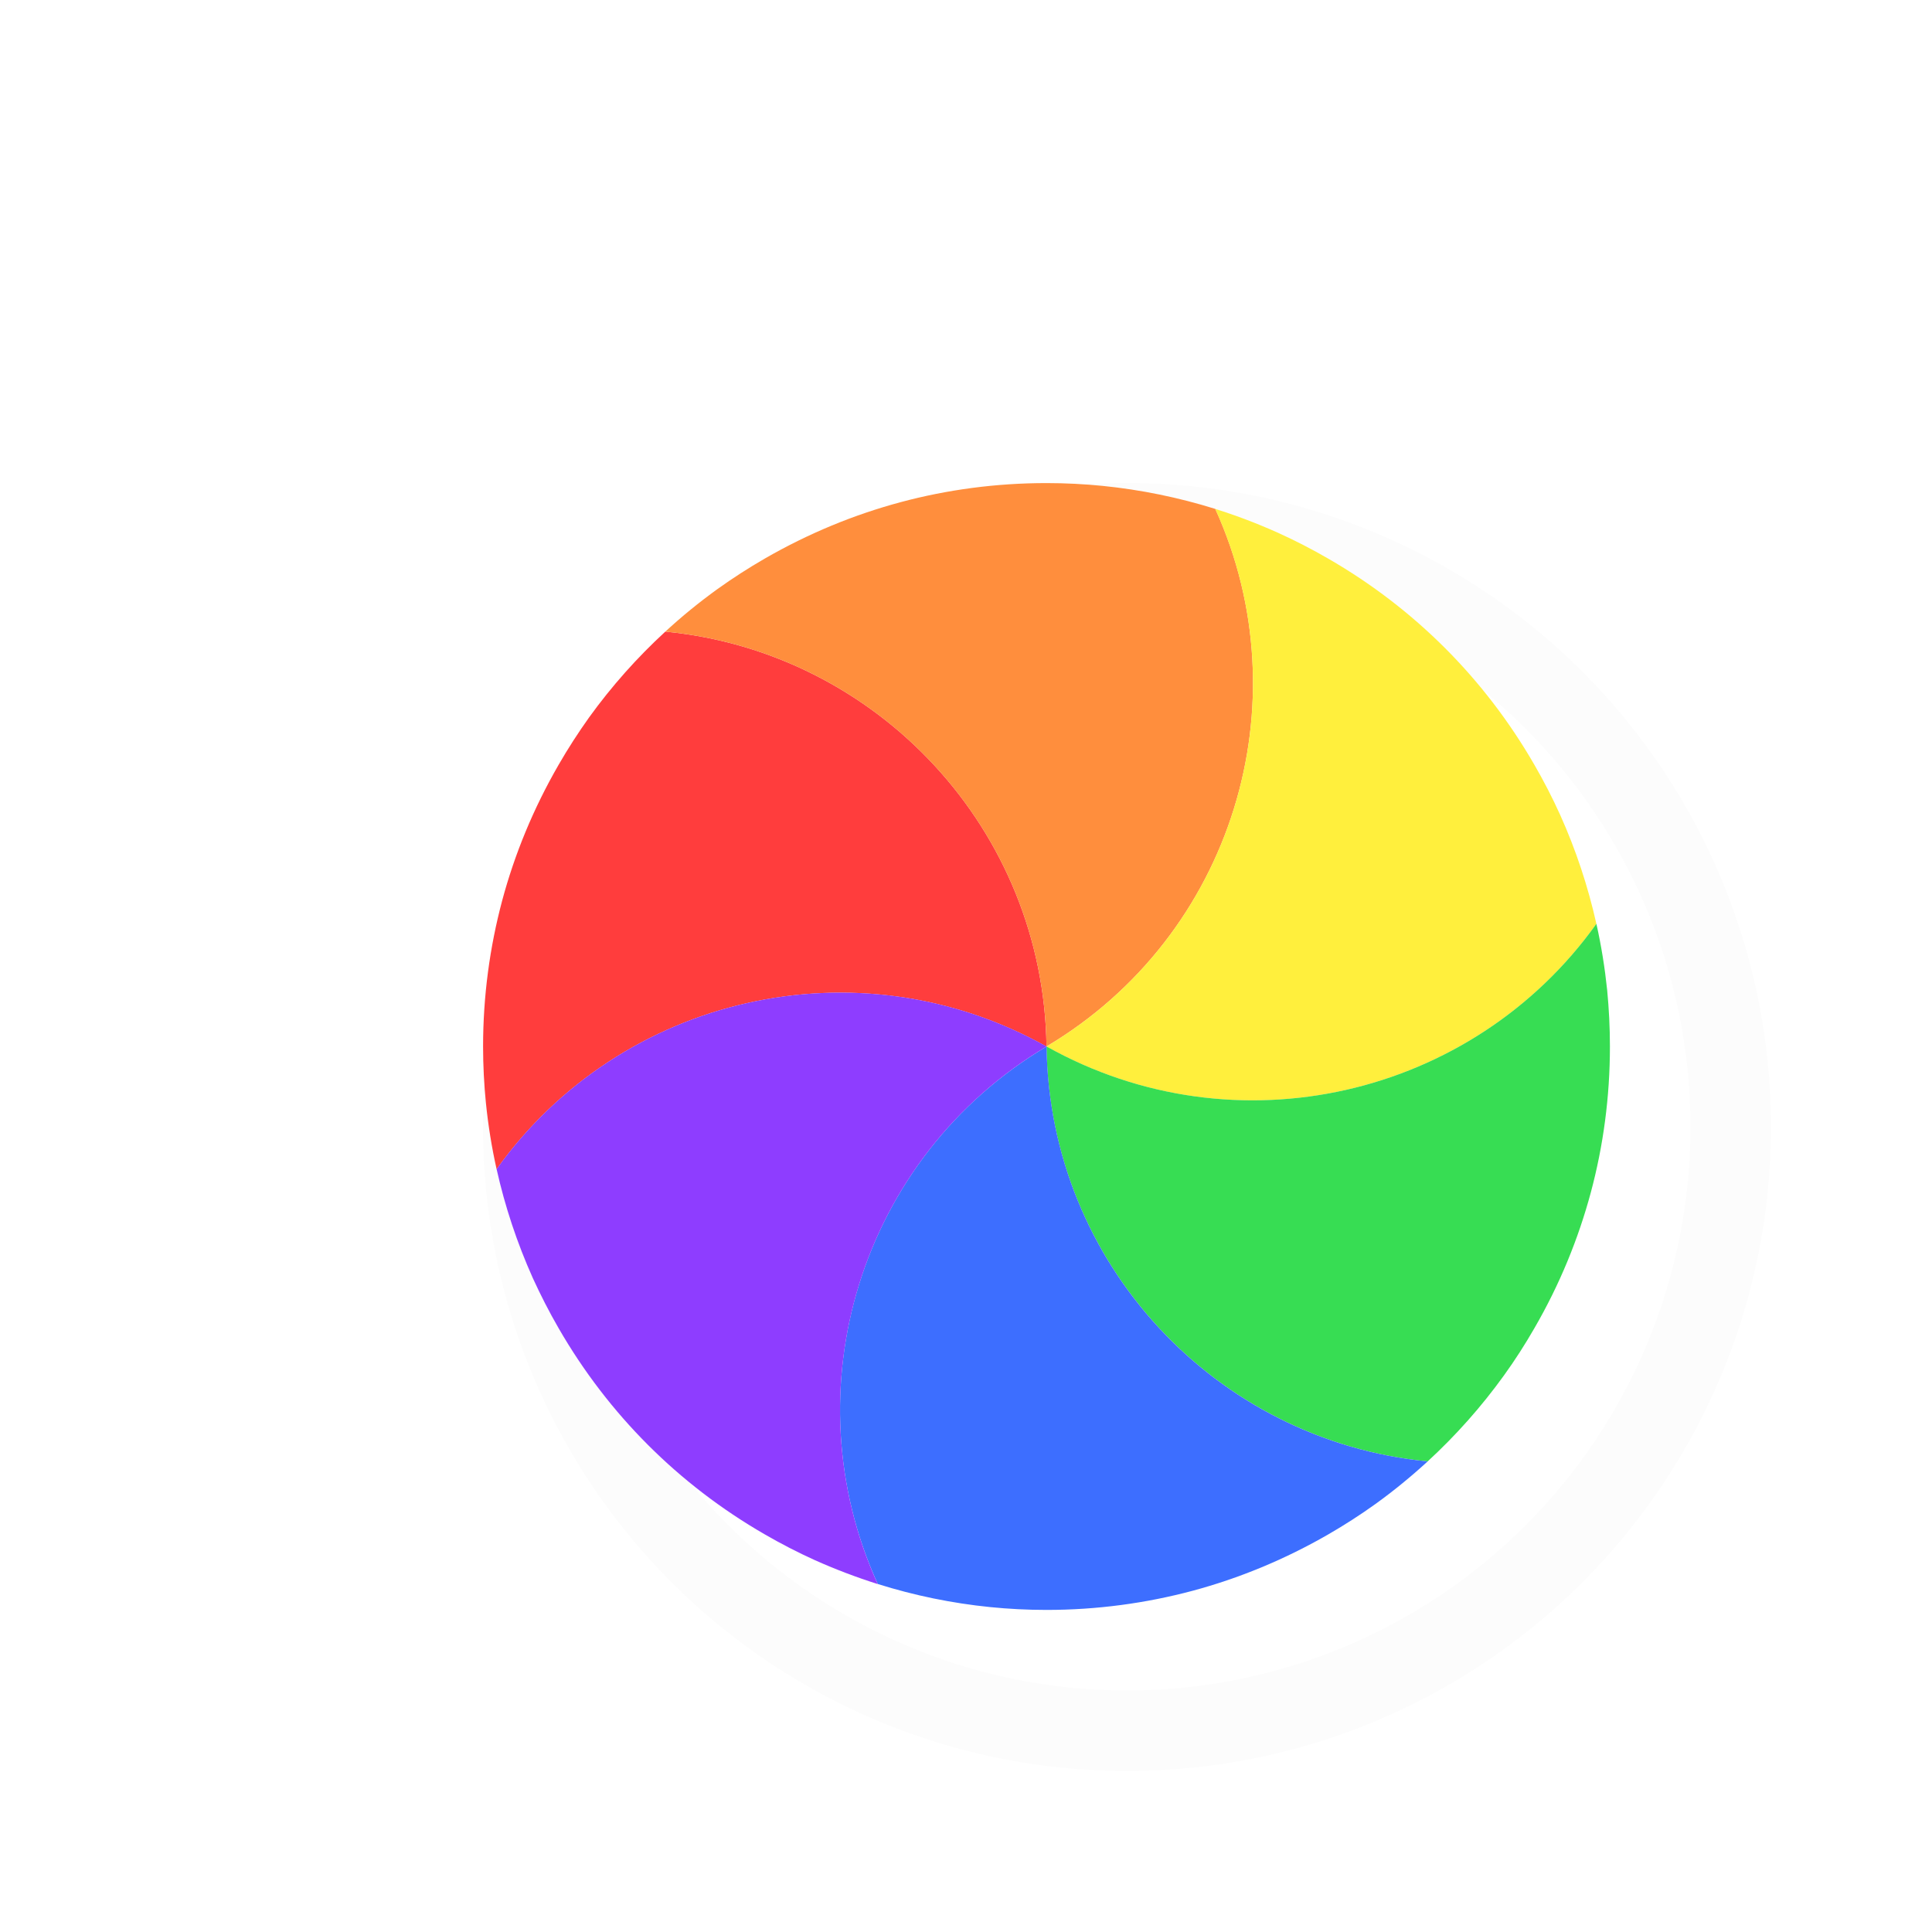 <svg width="24" height="24" viewBox="0 0 24 24" fill="none" xmlns="http://www.w3.org/2000/svg">
<g filter="url(#filter0_d_173_2497)">
<g filter="url(#filter1_d_173_2497)">
<circle cx="12" cy="12" r="7.5" transform="rotate(-90 12 12)" stroke="#FCFCFC" stroke-linejoin="round"/>
</g>
<path d="M5.169 13.524C5.108 13.252 5.064 12.976 5.036 12.699C5.013 12.469 5.001 12.236 5.001 12C5.001 11.374 5.084 10.766 5.238 10.188C5.393 9.61 5.626 9.043 5.939 8.501C6.057 8.296 6.184 8.1 6.318 7.912C6.597 7.525 6.915 7.168 7.265 6.846C9.901 7.102 11.965 9.306 12 12.001C9.65 10.684 6.708 11.37 5.169 13.524Z" fill="#FF3D3D"/>
<path d="M7.265 6.846C7.47 6.657 7.686 6.481 7.912 6.318C8.1 6.183 8.296 6.057 8.5 5.939C9.043 5.626 9.61 5.393 10.188 5.238C10.766 5.083 11.373 5.001 12 5.001C12.236 5.001 12.469 5.013 12.699 5.036C13.174 5.084 13.642 5.18 14.097 5.322C15.192 7.733 14.315 10.623 12 12C11.964 9.306 9.9 7.102 7.265 6.846Z" fill="#FF8E3D"/>
<path d="M14.096 5.322C14.362 5.405 14.623 5.505 14.877 5.619C15.087 5.714 15.295 5.821 15.499 5.939C16.042 6.252 16.527 6.627 16.95 7.05C17.373 7.473 17.748 7.958 18.061 8.501C18.179 8.705 18.286 8.913 18.381 9.123C18.577 9.558 18.727 10.012 18.831 10.477C17.292 12.631 14.35 13.316 12 12C14.315 10.622 15.192 7.732 14.096 5.322Z" fill="#FFEF3D"/>
<path d="M18.831 10.476C18.892 10.748 18.936 11.023 18.965 11.301C18.987 11.531 18.999 11.764 18.999 12C18.999 12.626 18.917 13.234 18.762 13.812C18.607 14.389 18.375 14.957 18.061 15.499C17.943 15.704 17.817 15.9 17.682 16.087C17.403 16.474 17.085 16.832 16.735 17.154C14.1 16.898 12.035 14.693 12 11.999C14.351 13.316 17.292 12.63 18.831 10.476Z" fill="#37DD53"/>
<path d="M16.735 17.154C16.53 17.342 16.314 17.519 16.088 17.682C15.9 17.817 15.704 17.943 15.5 18.061C14.957 18.374 14.39 18.607 13.812 18.762C13.234 18.916 12.627 18.999 12 18.999C11.764 18.999 11.531 18.987 11.301 18.964C10.826 18.916 10.358 18.82 9.904 18.677C8.808 16.267 9.685 13.377 12.001 12C12.036 14.694 14.1 16.898 16.735 17.154Z" fill="#3D6EFF"/>
<path d="M9.904 18.678C9.639 18.594 9.378 18.495 9.123 18.381C8.913 18.286 8.705 18.179 8.501 18.061C7.958 17.748 7.473 17.373 7.05 16.95C6.627 16.527 6.252 16.042 5.939 15.499C5.821 15.295 5.715 15.087 5.619 14.877C5.424 14.442 5.273 13.988 5.169 13.523C6.708 11.369 9.65 10.684 12.001 12C9.685 13.378 8.809 16.268 9.904 18.678Z" fill="#8E3DFF"/>
</g>
<defs>
<filter id="filter0_d_173_2497" x="0" y="0" width="26" height="26" filterUnits="userSpaceOnUse" color-interpolation-filters="sRGB">
<feFlood flood-opacity="0" result="BackgroundImageFix"/>
<feColorMatrix in="SourceAlpha" type="matrix" values="0 0 0 0 0 0 0 0 0 0 0 0 0 0 0 0 0 0 127 0" result="hardAlpha"/>
<feOffset dx="1" dy="1"/>
<feGaussianBlur stdDeviation="0.5"/>
<feColorMatrix type="matrix" values="0 0 0 0 0 0 0 0 0 0 0 0 0 0 0 0 0 0 0.25 0"/>
<feBlend mode="normal" in2="BackgroundImageFix" result="effect1_dropShadow_173_2497"/>
<feBlend mode="normal" in="SourceGraphic" in2="effect1_dropShadow_173_2497" result="shape"/>
</filter>
<filter id="filter1_d_173_2497" x="3" y="3" width="20" height="20" filterUnits="userSpaceOnUse" color-interpolation-filters="sRGB">
<feFlood flood-opacity="0" result="BackgroundImageFix"/>
<feColorMatrix in="SourceAlpha" type="matrix" values="0 0 0 0 0 0 0 0 0 0 0 0 0 0 0 0 0 0 127 0" result="hardAlpha"/>
<feOffset dx="1" dy="1"/>
<feGaussianBlur stdDeviation="1"/>
<feColorMatrix type="matrix" values="0 0 0 0 0 0 0 0 0 0 0 0 0 0 0 0 0 0 0.3 0"/>
<feBlend mode="normal" in2="BackgroundImageFix" result="effect1_dropShadow_173_2497"/>
<feBlend mode="normal" in="SourceGraphic" in2="effect1_dropShadow_173_2497" result="shape"/>
</filter>
</defs>
</svg>
